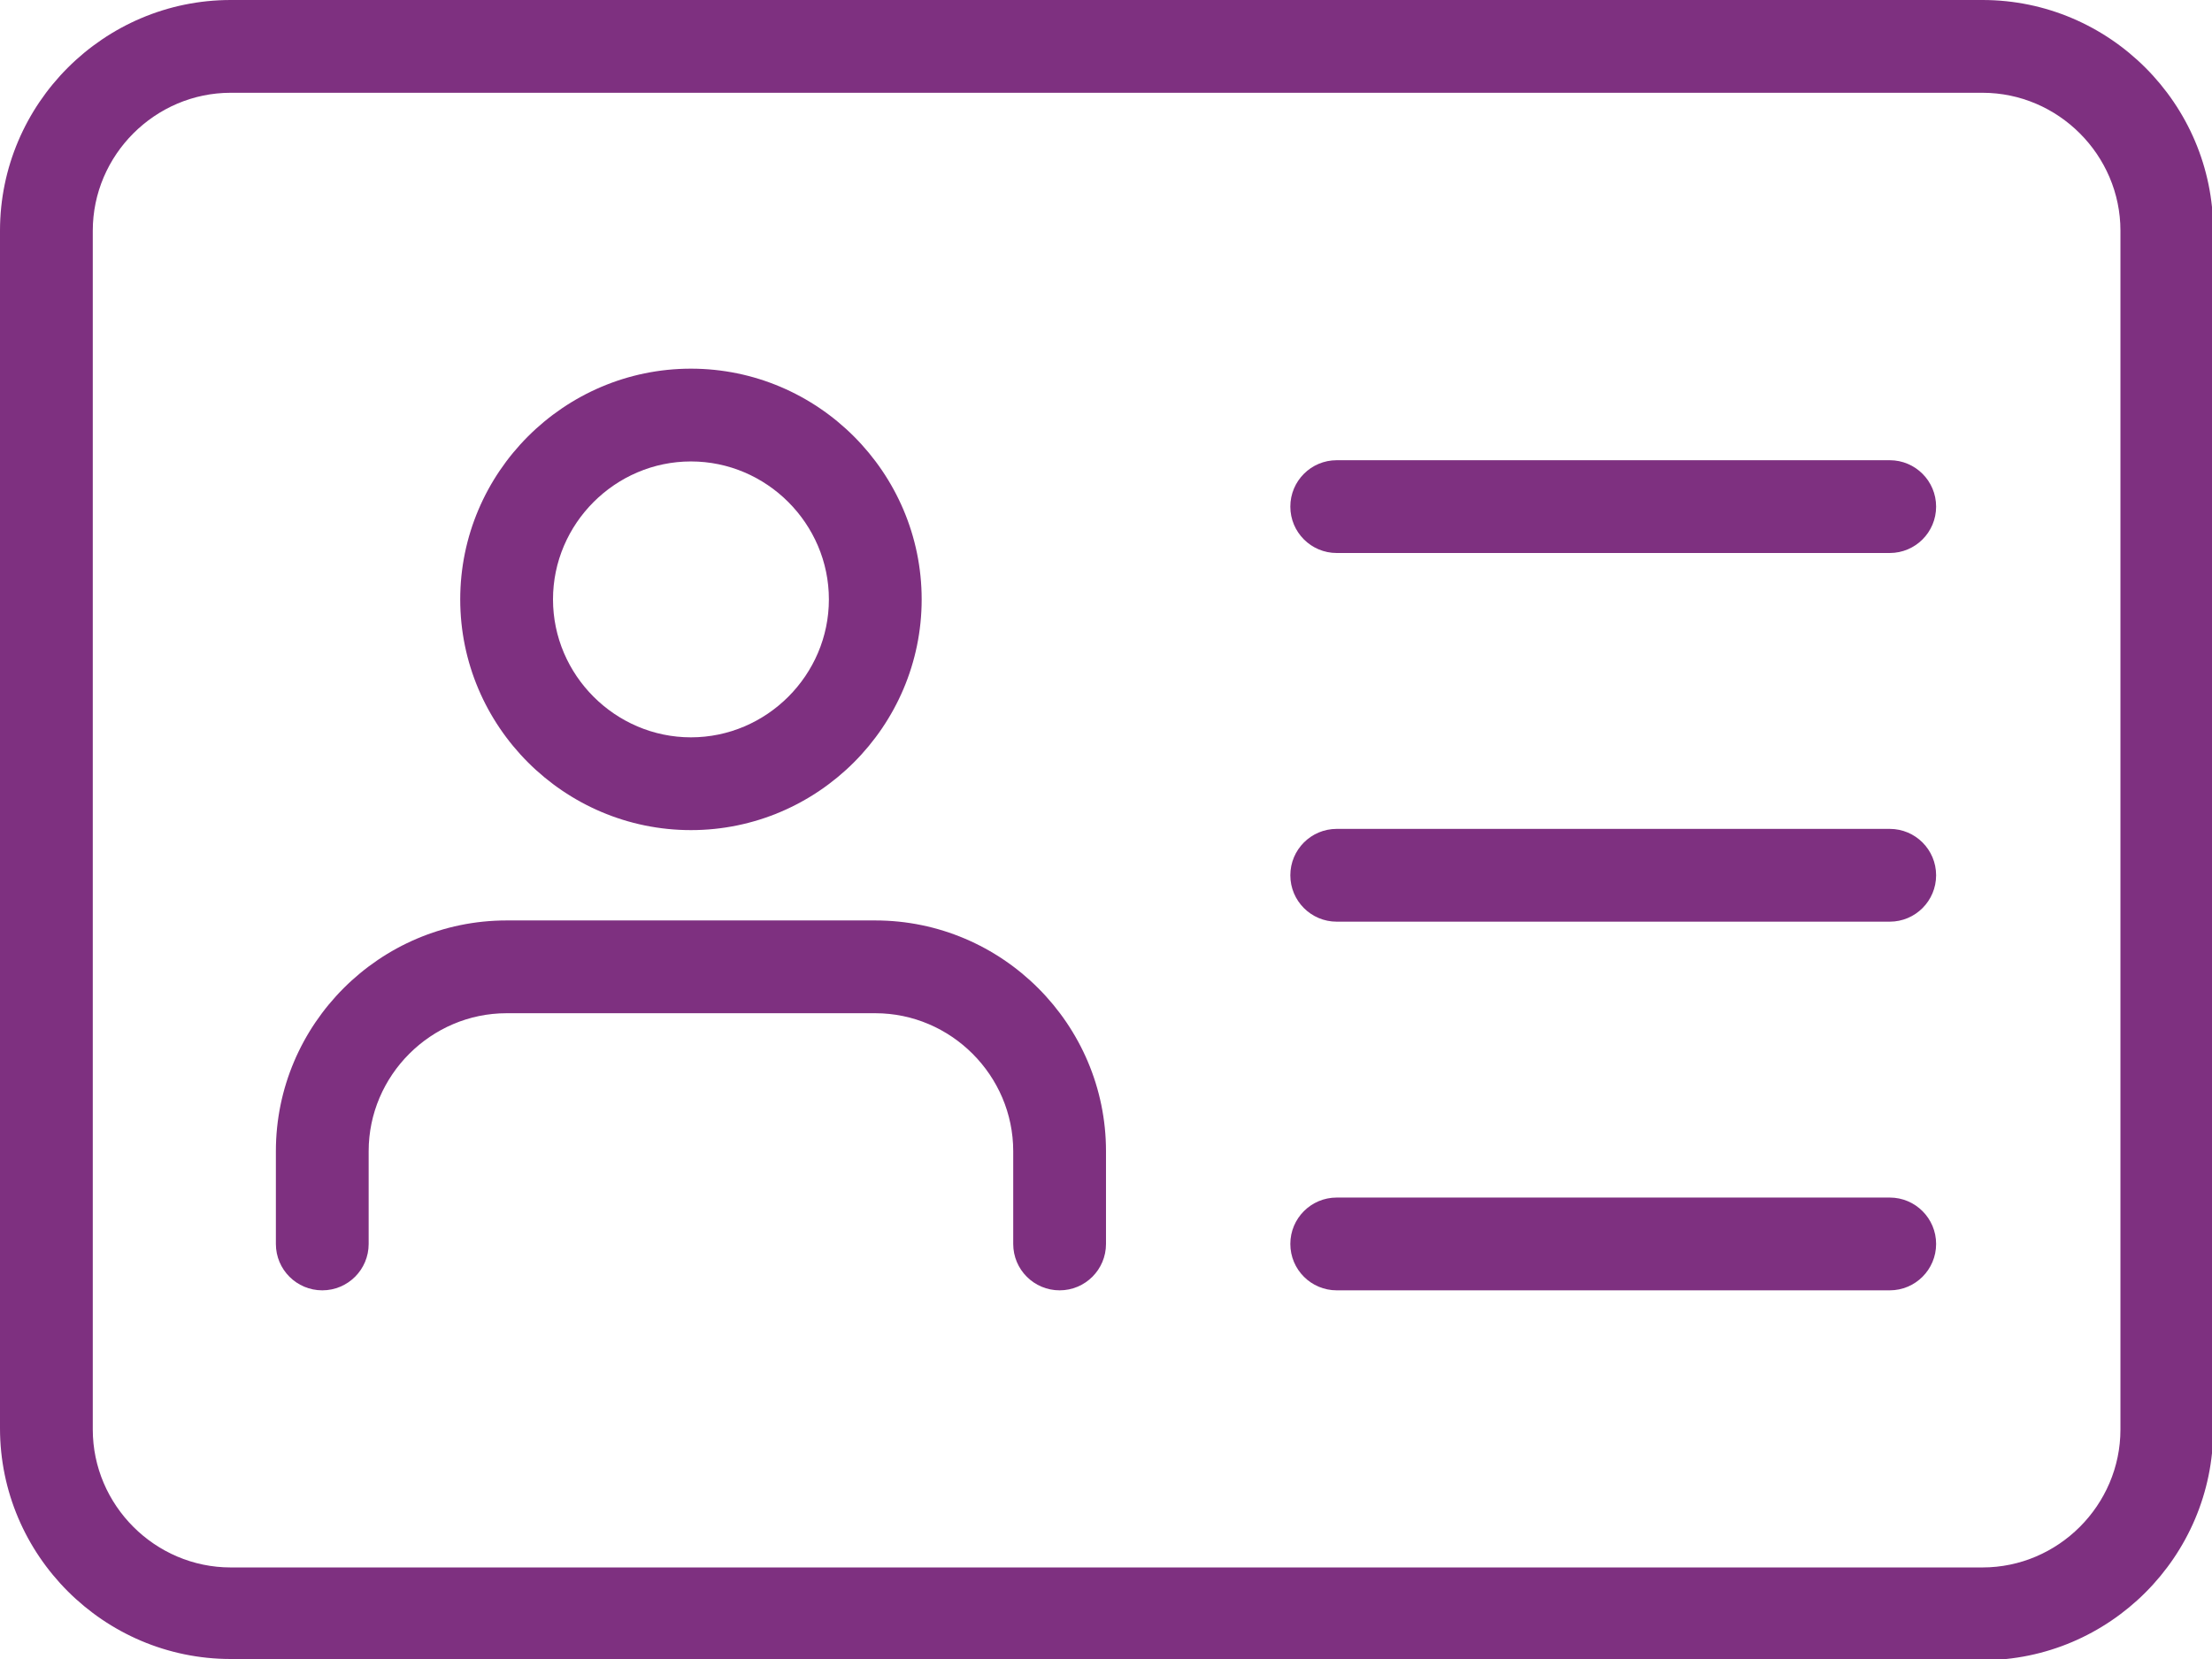 <?xml version="1.0" encoding="UTF-8"?>
<svg id="Layer_2" data-name="Layer 2" xmlns="http://www.w3.org/2000/svg" viewBox="0 0 18.12 13.59">
  <defs>
    <style>
      .cls-1 {
        fill: #7e3080;
        stroke-width: 0px;
      }
    </style>
  </defs>
  <g id="Layer_1-2" data-name="Layer 1">
    <g>
      <path class="cls-1" d="m16.24,13.59H1.89c-1.04,0-1.89-.85-1.89-1.89V1.89C0,.85.85,0,1.89,0h14.35c1.04,0,1.89.85,1.89,1.89v9.82c0,1.04-.85,1.89-1.89,1.89ZM1.89.76c-.62,0-1.13.51-1.13,1.13v9.82c0,.62.51,1.13,1.13,1.13h14.35c.62,0,1.13-.51,1.13-1.13V1.89c0-.62-.51-1.13-1.13-1.13H1.89Z"/>
      <path class="cls-1" d="m5.66,6.8c-1.04,0-1.89-.85-1.89-1.89s.85-1.89,1.89-1.89,1.89.85,1.89,1.89-.85,1.89-1.89,1.89Zm0-3.02c-.62,0-1.13.51-1.13,1.13s.51,1.13,1.13,1.13,1.13-.51,1.13-1.13-.51-1.13-1.13-1.13Z"/>
      <path class="cls-1" d="m8.68,10.57c-.21,0-.38-.17-.38-.38v-.76c0-.62-.51-1.13-1.13-1.13h-3.02c-.62,0-1.13.51-1.13,1.13v.76c0,.21-.17.38-.38.38s-.38-.17-.38-.38v-.76c0-1.04.85-1.89,1.89-1.89h3.02c1.04,0,1.89.85,1.89,1.89v.76c0,.21-.17.38-.38.38Z"/>
      <path class="cls-1" d="m15.48,4.53h-4.53c-.21,0-.38-.17-.38-.38s.17-.38.38-.38h4.53c.21,0,.38.17.38.38s-.17.38-.38.38Z"/>
      <path class="cls-1" d="m15.48,7.55h-4.53c-.21,0-.38-.17-.38-.38s.17-.38.38-.38h4.53c.21,0,.38.17.38.38s-.17.38-.38.38Z"/>
      <path class="cls-1" d="m15.48,10.57h-4.53c-.21,0-.38-.17-.38-.38s.17-.38.38-.38h4.53c.21,0,.38.17.38.38s-.17.38-.38.38Z"/>
    </g>
  </g>
</svg>